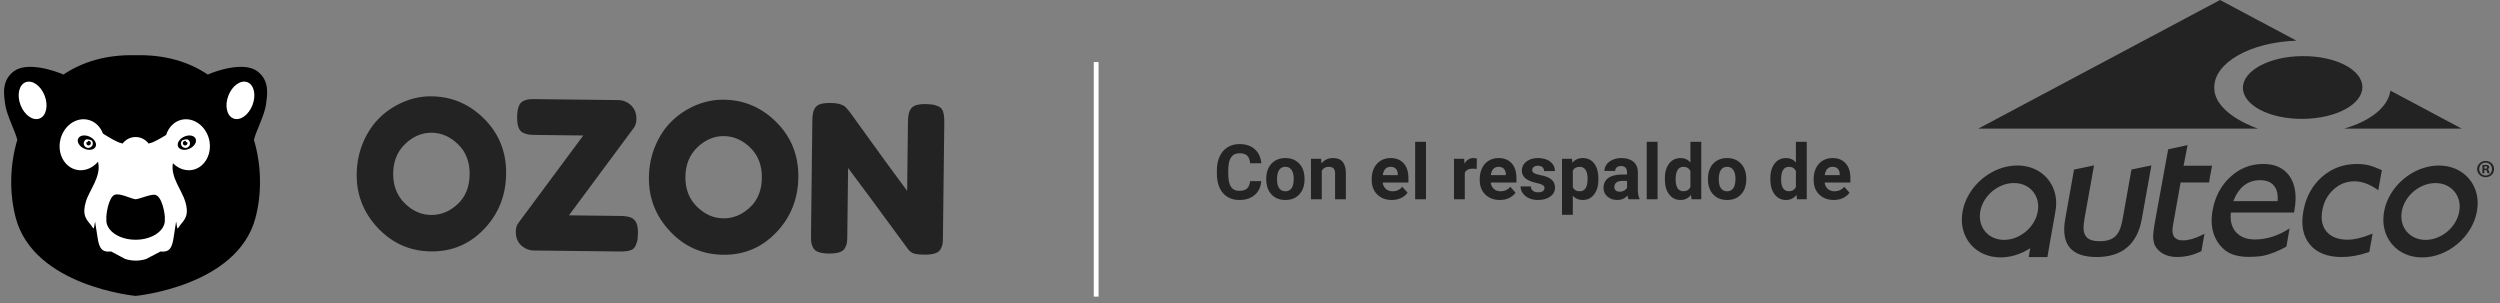 <svg width="330" height="40" viewBox="0 0 330 40" fill="none" xmlns="http://www.w3.org/2000/svg">
<rect x="0" y="0" width="330" height="40" fill="#808080" stroke="none"/>
<path d="M56.972 12.714C59.656 12.744 61.976 13.739 63.928 15.7C65.882 17.659 66.842 20.072 66.81 22.941C66.777 25.81 65.804 28.242 63.895 30.238C61.987 32.234 59.654 33.216 56.896 33.186C54.141 33.153 51.808 32.132 49.899 30.117C47.992 28.104 47.052 25.723 47.085 22.971C47.102 21.471 47.392 20.067 47.951 18.76C48.51 17.455 49.248 16.364 50.164 15.487C51.081 14.61 52.132 13.925 53.316 13.432C54.502 12.939 55.721 12.698 56.972 12.714ZM51.901 22.889C51.882 24.5 52.389 25.814 53.42 26.831C54.452 27.847 55.61 28.362 56.898 28.377C58.184 28.392 59.353 27.919 60.396 26.952C61.44 25.988 61.974 24.683 61.993 23.034C62.013 21.388 61.506 20.061 60.474 19.053C59.442 18.046 58.285 17.535 56.996 17.52C55.708 17.505 54.541 17.993 53.496 18.986C52.454 19.979 51.921 21.279 51.901 22.889Z" fill="#232323"/>
<path d="M81.871 28.503C82.578 28.512 83.089 28.603 83.405 28.779C83.721 28.955 83.936 29.207 84.049 29.532C84.162 29.858 84.217 30.277 84.212 30.784C84.206 31.29 84.156 31.698 84.062 32.004C83.969 32.31 83.855 32.545 83.729 32.706C83.601 32.866 83.409 32.984 83.155 33.051C82.863 33.157 82.399 33.205 81.766 33.197L70.451 33.066C70.033 33.062 69.637 32.949 69.258 32.727C68.464 32.267 68.074 31.546 68.085 30.569C68.092 30.097 68.203 29.719 68.425 29.433L76.993 17.885L70.738 17.811C70.303 17.807 69.981 17.789 69.772 17.759C69.563 17.731 69.315 17.65 69.025 17.52C68.503 17.259 68.248 16.579 68.259 15.474C68.272 14.316 68.527 13.613 69.019 13.365C69.293 13.224 69.532 13.141 69.741 13.115C69.95 13.091 70.272 13.081 70.708 13.085L81.642 13.211C82.06 13.215 82.456 13.33 82.835 13.55C83.213 13.771 83.505 14.064 83.71 14.429C83.914 14.794 84.012 15.22 84.008 15.706C84.001 16.195 83.888 16.584 83.668 16.87L75.098 28.425L81.871 28.503Z" fill="#232323"/>
<path d="M95.542 13.159C98.226 13.189 100.544 14.184 102.498 16.145C104.453 18.104 105.412 20.519 105.38 23.386C105.347 26.255 104.374 28.688 102.465 30.683C100.557 32.679 98.224 33.661 95.468 33.629C92.711 33.596 90.38 32.575 88.471 30.56C86.562 28.546 85.624 26.166 85.657 23.414C85.674 21.913 85.962 20.511 86.521 19.203C87.08 17.898 87.818 16.808 88.737 15.93C89.653 15.053 90.704 14.368 91.888 13.875C93.072 13.385 94.291 13.146 95.542 13.159ZM90.474 23.336C90.454 24.948 90.961 26.259 91.993 27.276C93.024 28.292 94.182 28.807 95.471 28.822C96.757 28.837 97.925 28.364 98.97 27.398C100.015 26.431 100.548 25.126 100.565 23.479C100.585 21.833 100.078 20.506 99.046 19.498C98.017 18.493 96.857 17.98 95.568 17.965C94.28 17.95 93.113 18.439 92.069 19.431C91.024 20.424 90.491 21.727 90.474 23.336Z" fill="#232323"/>
<path d="M120.134 14.515C120.31 14.2 120.571 13.992 120.917 13.887C121.263 13.783 121.694 13.733 122.212 13.74C122.73 13.746 123.146 13.794 123.462 13.89C123.777 13.983 124.012 14.096 124.165 14.224C124.317 14.352 124.428 14.543 124.498 14.798C124.604 15.089 124.652 15.549 124.646 16.183L124.469 31.25C124.465 31.684 124.448 32.001 124.417 32.201C124.387 32.401 124.297 32.633 124.149 32.904C123.888 33.391 123.179 33.626 122.019 33.612C121.311 33.606 120.822 33.545 120.552 33.432C120.28 33.319 120.056 33.145 119.877 32.909C115.862 27.431 113.217 23.854 111.948 22.175L111.844 31.106C111.84 31.541 111.822 31.858 111.792 32.055C111.763 32.255 111.672 32.487 111.524 32.759C111.263 33.245 110.553 33.48 109.393 33.467C108.268 33.454 107.583 33.2 107.334 32.709C107.193 32.435 107.11 32.19 107.084 31.973C107.06 31.756 107.049 31.438 107.054 31.021L107.23 15.875C107.236 15.188 107.33 14.687 107.506 14.37C107.683 14.055 107.942 13.844 108.288 13.74C108.634 13.636 109.078 13.588 109.622 13.594C110.166 13.601 110.595 13.655 110.912 13.759C111.228 13.861 111.45 13.979 111.576 14.105C111.648 14.159 111.853 14.398 112.192 14.817C115.957 20.056 118.475 23.513 119.744 25.194L119.851 16.02C119.866 15.332 119.958 14.83 120.134 14.515Z" fill="#232323"/>
<path d="M35.095 13.882C35.274 12.594 35.67 10.661 33.946 9.392C32.222 8.124 28.649 9.297 27.456 9.829C27.445 9.833 27.436 9.84 27.428 9.846C24.958 8.176 21.795 7.192 17.899 7.29C14.004 7.192 10.844 8.176 8.371 9.846C8.362 9.842 8.352 9.833 8.343 9.829C7.15 9.297 3.574 8.124 1.853 9.392C0.129 10.661 0.525 12.594 0.704 13.882C0.884 15.169 2.068 17.48 2.264 18.395C2.264 18.395 2.282 18.39 2.306 18.382C1.276 21.781 1.224 25.475 2.068 28.715C4.438 37.807 17.902 39.058 17.902 39.058C17.902 39.058 31.365 37.807 33.733 28.715C34.577 25.475 34.523 21.783 33.496 18.384C33.52 18.39 33.537 18.397 33.537 18.397C33.733 17.483 34.917 15.172 35.095 13.882Z" fill="black"/>
<path d="M27.611 18.442C27.191 16.633 25.548 15.443 23.97 15.805C22.988 16.031 22.248 16.811 21.931 17.808C21.252 18.231 20.229 18.833 19.785 18.896C19.711 18.907 19.665 18.931 19.637 18.968C19.238 18.475 18.692 18.088 17.9 18.088C17.108 18.088 16.561 18.477 16.163 18.968C16.135 18.933 16.089 18.907 16.015 18.896C15.502 18.822 14.228 18.04 13.591 17.632C13.247 16.722 12.54 16.02 11.608 15.807C10.019 15.441 8.389 16.622 7.967 18.444C7.545 20.266 8.489 22.041 10.078 22.408C11.136 22.651 12.211 22.208 12.936 21.346C12.94 21.37 12.944 21.394 12.951 21.418C13.39 23.309 11.756 25.138 11.325 26.654C10.894 28.17 11.218 28.776 11.85 29.514C12.437 30.201 12.318 30.602 12.55 29.241C12.653 30.016 12.801 30.78 12.892 31.428C13.11 32.98 13.636 33.185 14.239 33.209C14.411 33.215 14.555 33.213 14.679 33.2L16.524 34.184C17.419 34.468 18.379 34.473 19.276 34.195L21.173 33.204C21.284 33.213 21.408 33.215 21.556 33.209C22.159 33.185 22.686 32.98 22.904 31.428C22.995 30.78 23.143 30.014 23.245 29.241C23.478 30.602 23.358 30.201 23.946 29.514C24.577 28.776 24.901 28.17 24.471 26.654C24.05 25.173 22.483 23.392 22.825 21.543C23.543 22.271 24.534 22.631 25.498 22.408C27.076 22.041 28.029 20.253 27.611 18.442Z" fill="white"/>
<path d="M33.334 13.852C33.837 12.527 33.531 11.183 32.649 10.848C31.767 10.514 30.643 11.317 30.139 12.641C29.635 13.965 29.942 15.31 30.824 15.644C31.706 15.979 32.83 15.176 33.334 13.852Z" fill="white"/>
<path d="M5.216 15.646C6.098 15.312 6.405 13.967 5.901 12.643C5.397 11.318 4.273 10.516 3.391 10.85C2.509 11.184 2.202 12.529 2.706 13.853C3.21 15.178 4.334 15.98 5.216 15.646Z" fill="white"/>
<path d="M12.619 19.362C12.821 18.928 12.469 18.337 11.834 18.042C11.198 17.747 10.52 17.86 10.318 18.294C10.117 18.728 10.468 19.319 11.104 19.614C11.739 19.909 12.417 19.797 12.619 19.362Z" fill="black"/>
<path d="M11.377 18.397C11.185 18.497 11.053 18.696 11.053 18.927C11.053 19.257 11.32 19.524 11.651 19.524C11.982 19.524 12.25 19.257 12.25 18.927C12.25 18.779 12.195 18.642 12.104 18.538C11.834 18.416 11.571 18.386 11.377 18.397Z" fill="white"/>
<path d="M11.999 18.896C11.999 19.063 11.864 19.2 11.694 19.2C11.527 19.2 11.392 19.065 11.392 18.896C11.392 18.729 11.527 18.592 11.694 18.592C11.862 18.594 11.999 18.729 11.999 18.896Z" fill="black"/>
<path d="M11.6 18.646C11.6 18.72 11.541 18.779 11.467 18.779C11.394 18.779 11.335 18.72 11.335 18.646C11.335 18.572 11.394 18.514 11.467 18.514C11.541 18.514 11.6 18.572 11.6 18.646Z" fill="white"/>
<path d="M25.03 19.617C25.665 19.322 26.017 18.732 25.815 18.297C25.613 17.863 24.934 17.75 24.298 18.045C23.663 18.339 23.311 18.93 23.513 19.364C23.715 19.798 24.394 19.911 25.03 19.617Z" fill="black"/>
<path d="M24.758 18.398C24.949 18.498 25.082 18.698 25.082 18.928C25.082 19.259 24.814 19.526 24.483 19.526C24.152 19.526 23.885 19.259 23.885 18.928C23.885 18.781 23.939 18.644 24.031 18.54C24.3 18.418 24.564 18.388 24.758 18.398Z" fill="white"/>
<path d="M24.135 18.898C24.135 19.065 24.27 19.202 24.439 19.202C24.607 19.202 24.742 19.067 24.742 18.898C24.742 18.731 24.607 18.594 24.439 18.594C24.272 18.596 24.135 18.731 24.135 18.898Z" fill="black"/>
<path d="M24.533 18.648C24.533 18.722 24.592 18.781 24.666 18.781C24.739 18.781 24.798 18.722 24.798 18.648C24.798 18.574 24.739 18.516 24.666 18.516C24.594 18.516 24.533 18.574 24.533 18.648Z" fill="white"/>
<path d="M21.756 28.904C21.832 28.507 21.414 25.703 20.369 25.703C19.64 25.703 18.563 26.211 17.956 26.296C17.917 26.302 17.882 26.302 17.843 26.296C17.218 26.198 15.853 25.473 15.163 25.703C14.308 25.988 13.966 28.507 14.043 28.904C14.045 28.911 14.047 28.918 14.047 28.926C14.043 28.976 14.036 29.026 14.036 29.076C14.036 30.494 15.766 31.645 17.899 31.645C20.032 31.645 21.762 30.494 21.762 29.076C21.762 29.028 21.756 28.98 21.751 28.933C21.751 28.922 21.754 28.913 21.756 28.904Z" fill="black"/>
<path d="M144.694 8.195V39.153" stroke="white" stroke-width="0.632"/>
<path d="M280.222 28.729C279.906 30.492 279.482 31.843 277.164 31.84C276.299 31.84 275.719 31.646 275.386 31.254C274.932 30.721 274.97 29.875 275.185 28.687L276.41 21.832L273.772 22.386L272.606 28.93C272.307 30.606 272.516 31.874 273.217 32.702C273.911 33.516 275.098 33.928 276.75 33.928C280.118 33.928 282.127 32.234 282.721 28.892L283.985 21.828L281.35 22.383L280.222 28.729ZM266.288 21.842C262.9 21.842 259.654 24.569 259.057 27.929C258.766 29.567 259.141 31.095 260.113 32.238C261.06 33.36 262.473 33.974 264.087 33.974C265.34 33.974 266.618 33.599 267.777 32.896L267.989 32.768L267.944 33.007L267.791 33.932H270.259L270.672 31.535L271.321 27.887C271.613 26.256 271.238 24.721 270.263 23.581C269.315 22.462 267.909 21.842 266.288 21.842ZM268.982 27.932C268.617 29.993 266.625 31.663 264.542 31.663C263.532 31.663 262.654 31.279 262.06 30.579C261.456 29.862 261.22 28.909 261.397 27.887C261.765 25.829 263.761 24.16 265.844 24.16C266.85 24.16 267.732 24.541 268.326 25.248C268.933 25.961 269.166 26.914 268.982 27.932ZM298.748 21.642C297.096 21.642 295.638 22.216 294.405 23.353C293.173 24.479 292.385 25.965 292.066 27.752C291.854 28.947 291.906 30.017 292.225 30.925C292.559 31.833 293.083 32.557 293.794 33.097C294.513 33.63 295.537 33.908 296.842 33.908C297.918 33.908 298.731 33.811 299.401 33.592C300.706 33.184 301.612 32.657 301.81 32.536L302.223 30.149C302.185 30.17 302.146 30.194 302.139 30.201C300.681 31.14 299.168 31.611 297.648 31.611C296.561 31.611 295.718 31.282 295.131 30.624C294.593 30.011 294.371 29.172 294.464 28.157L294.471 28.057H302.816L302.872 27.69C303.198 25.857 302.983 24.371 302.244 23.283C301.501 22.196 300.324 21.642 298.748 21.642ZM300.647 26.453L300.64 26.553H294.798L294.857 26.408C295.176 25.601 295.62 24.957 296.172 24.51C296.783 24.028 297.512 23.782 298.328 23.782C299.165 23.786 299.772 24.032 300.175 24.524C300.546 24.981 300.706 25.629 300.647 26.453ZM328.108 21.243H328.101C327.48 21.243 326.98 21.718 326.98 22.314C326.98 22.92 327.48 23.391 328.101 23.391C328.733 23.391 329.219 22.92 329.219 22.314C329.219 21.721 328.733 21.243 328.108 21.243ZM328.108 23.169C327.619 23.169 327.258 22.791 327.258 22.314C327.258 21.842 327.615 21.458 328.094 21.458H328.101C328.587 21.458 328.938 21.842 328.938 22.314C328.938 22.791 328.587 23.18 328.108 23.169ZM291.989 21.874H288.24L288.258 21.745L288.761 19.154L286.199 19.705L284.46 29.245C284.273 30.312 284.193 31.043 284.217 31.424C284.255 31.805 284.325 32.12 284.429 32.352C284.537 32.588 284.682 32.792 284.873 32.986C285.481 33.617 286.338 33.925 287.418 33.925C288.369 33.925 289.306 33.727 290.205 33.329L290.59 33.135L290.75 32.217L290.865 31.569L290.993 30.859L290.615 31.046C289.709 31.5 288.869 31.729 288.126 31.729C287.636 31.729 287.272 31.594 287.05 31.33C286.772 31.001 286.696 30.485 286.831 29.758L287.824 24.174L287.838 24.087H291.594L291.684 23.547L291.819 22.812L291.989 21.874ZM328.354 22.348V22.334C328.486 22.293 328.58 22.203 328.58 22.078C328.58 21.981 328.535 21.894 328.476 21.849C328.396 21.797 328.306 21.766 328.094 21.766C327.917 21.766 327.778 21.787 327.678 21.804V22.868H327.931V22.442H328.049C328.191 22.442 328.254 22.497 328.275 22.611C328.309 22.736 328.327 22.83 328.361 22.868H328.632C328.608 22.837 328.587 22.771 328.552 22.608C328.521 22.466 328.462 22.383 328.354 22.348ZM328.056 22.268H327.938V21.964C327.966 21.957 328.011 21.95 328.077 21.95C328.236 21.95 328.309 22.016 328.309 22.113C328.309 22.223 328.195 22.268 328.056 22.268ZM312.696 21.825C312.23 21.704 311.689 21.648 311.078 21.648C309.315 21.648 307.766 22.227 306.478 23.37C305.191 24.51 304.371 26.027 304.042 27.884C303.708 29.716 304.007 31.202 304.916 32.29C305.829 33.378 307.239 33.928 309.099 33.928C310.207 33.928 311.401 33.717 312.643 33.294L312.751 33.26L312.827 32.806L313.116 31.233L313.185 30.835L312.935 30.932C311.762 31.403 310.734 31.642 309.884 31.639C308.658 31.639 307.728 31.285 307.121 30.593C306.527 29.896 306.333 28.947 306.541 27.766C306.739 26.657 307.239 25.729 308.027 25.015C308.811 24.291 309.741 23.931 310.772 23.931C311.699 23.931 312.668 24.264 313.661 24.922C313.727 24.96 313.786 25.009 313.845 25.05L313.931 25.113L314.032 24.524L314.313 22.989L314.41 22.466L314.119 22.341C313.584 22.099 313.105 21.922 312.696 21.825ZM321.933 21.849C318.538 21.849 315.296 24.576 314.698 27.936C314.403 29.574 314.782 31.098 315.754 32.245C316.705 33.364 318.114 33.98 319.725 33.98C323.12 33.98 326.358 31.254 326.956 27.894C327.251 26.262 326.876 24.728 325.904 23.588C324.953 22.469 323.543 21.849 321.933 21.849ZM324.619 27.936C324.251 29.997 322.262 31.666 320.176 31.666C319.176 31.666 318.291 31.282 317.698 30.582C317.09 29.865 316.858 28.913 317.038 27.894C317.406 25.836 319.388 24.167 321.474 24.167C322.481 24.167 323.363 24.548 323.96 25.255C324.567 25.968 324.803 26.917 324.619 27.936Z" fill="#232323"/>
<path d="M303.955 15.693C308.391 15.658 311.852 13.753 311.835 11.48C311.817 9.212 308.332 7.369 303.892 7.407C299.501 7.441 296.051 9.343 296.064 11.609C296.085 13.885 299.567 15.727 303.955 15.693Z" fill="#232323"/>
<path d="M292.294 11.864H292.301C292.287 11.757 292.284 11.639 292.284 11.525C292.284 8.279 297.012 5.57 303.135 5.369L293.044 0L261.14 16.977H298.057C298.057 16.977 292.586 15.2 292.294 11.864ZM315.531 11.961C315.243 14.123 312.883 15.99 309.429 16.974H324.938L315.531 11.961Z" fill="#232323"/>
<path d="M166.486 23.906C166.43 24.679 166.144 25.287 165.627 25.731C165.114 26.175 164.437 26.398 163.595 26.398C162.674 26.398 161.948 26.088 161.419 25.47C160.893 24.848 160.629 23.996 160.629 22.914V22.475C160.629 21.784 160.751 21.176 160.994 20.65C161.238 20.123 161.585 19.72 162.036 19.441C162.489 19.158 163.016 19.017 163.614 19.017C164.443 19.017 165.111 19.238 165.618 19.683C166.124 20.127 166.417 20.75 166.496 21.552H165.016C164.979 21.089 164.849 20.753 164.626 20.546C164.405 20.335 164.068 20.23 163.614 20.23C163.121 20.23 162.751 20.408 162.504 20.763C162.261 21.115 162.136 21.663 162.129 22.406V22.949C162.129 23.725 162.246 24.292 162.48 24.651C162.716 25.009 163.088 25.189 163.595 25.189C164.052 25.189 164.392 25.085 164.616 24.878C164.843 24.667 164.973 24.343 165.006 23.906H166.486ZM167.142 23.58C167.142 23.051 167.244 22.579 167.448 22.164C167.652 21.75 167.945 21.429 168.326 21.202C168.711 20.975 169.157 20.862 169.663 20.862C170.384 20.862 170.971 21.082 171.425 21.523C171.882 21.964 172.137 22.562 172.189 23.319L172.199 23.684C172.199 24.503 171.971 25.161 171.513 25.657C171.056 26.151 170.443 26.398 169.673 26.398C168.903 26.398 168.288 26.151 167.828 25.657C167.371 25.164 167.142 24.493 167.142 23.644V23.58ZM168.568 23.684C168.568 24.19 168.663 24.579 168.854 24.848C169.045 25.115 169.318 25.248 169.673 25.248C170.019 25.248 170.288 25.116 170.482 24.853C170.676 24.587 170.773 24.163 170.773 23.58C170.773 23.084 170.676 22.699 170.482 22.426C170.288 22.153 170.015 22.016 169.663 22.016C169.315 22.016 169.045 22.153 168.854 22.426C168.663 22.695 168.568 23.115 168.568 23.684ZM174.39 20.96L174.434 21.577C174.816 21.1 175.327 20.862 175.969 20.862C176.534 20.862 176.956 21.028 177.232 21.36C177.508 21.692 177.65 22.189 177.656 22.85V26.299H176.23V22.885C176.23 22.582 176.164 22.363 176.033 22.228C175.901 22.09 175.683 22.021 175.377 22.021C174.975 22.021 174.674 22.192 174.474 22.534V26.299H173.048V20.96H174.39ZM183.715 26.398C182.932 26.398 182.294 26.157 181.801 25.677C181.31 25.197 181.065 24.557 181.065 23.758V23.62C181.065 23.084 181.169 22.605 181.376 22.184C181.583 21.76 181.876 21.434 182.254 21.207C182.636 20.977 183.07 20.862 183.557 20.862C184.287 20.862 184.861 21.092 185.279 21.552C185.7 22.013 185.91 22.666 185.91 23.511V24.093H182.511C182.557 24.442 182.695 24.722 182.925 24.932C183.159 25.143 183.453 25.248 183.809 25.248C184.358 25.248 184.787 25.049 185.096 24.651L185.797 25.435C185.583 25.738 185.294 25.975 184.929 26.146C184.564 26.314 184.159 26.398 183.715 26.398ZM183.552 22.016C183.269 22.016 183.039 22.112 182.861 22.302C182.687 22.493 182.575 22.766 182.526 23.121H184.509V23.008C184.503 22.692 184.417 22.449 184.253 22.278C184.088 22.103 183.855 22.016 183.552 22.016ZM188.229 26.299H186.799V18.72H188.229V26.299ZM194.925 22.297C194.731 22.271 194.56 22.258 194.411 22.258C193.872 22.258 193.518 22.441 193.351 22.806V26.299H191.925V20.96H193.272L193.311 21.597C193.597 21.107 193.994 20.862 194.5 20.862C194.658 20.862 194.806 20.883 194.944 20.926L194.925 22.297ZM197.974 26.398C197.191 26.398 196.553 26.157 196.059 25.677C195.569 25.197 195.324 24.557 195.324 23.758V23.62C195.324 23.084 195.428 22.605 195.635 22.184C195.842 21.76 196.135 21.434 196.513 21.207C196.895 20.977 197.329 20.862 197.816 20.862C198.546 20.862 199.12 21.092 199.538 21.552C199.959 22.013 200.169 22.666 200.169 23.511V24.093H196.77C196.816 24.442 196.954 24.722 197.184 24.932C197.418 25.143 197.712 25.248 198.067 25.248C198.617 25.248 199.046 25.049 199.355 24.651L200.056 25.435C199.842 25.738 199.553 25.975 199.187 26.146C198.822 26.314 198.418 26.398 197.974 26.398ZM197.811 22.016C197.528 22.016 197.298 22.112 197.12 22.302C196.946 22.493 196.834 22.766 196.785 23.121H198.768V23.008C198.762 22.692 198.676 22.449 198.512 22.278C198.347 22.103 198.114 22.016 197.811 22.016ZM203.875 24.824C203.875 24.649 203.787 24.513 203.613 24.414C203.442 24.312 203.166 24.222 202.784 24.143C201.515 23.876 200.88 23.337 200.88 22.524C200.88 22.051 201.075 21.656 201.467 21.34C201.862 21.021 202.376 20.862 203.011 20.862C203.689 20.862 204.23 21.021 204.634 21.34C205.042 21.659 205.246 22.074 205.246 22.584H203.82C203.82 22.38 203.755 22.212 203.623 22.08C203.491 21.945 203.286 21.878 203.006 21.878C202.766 21.878 202.58 21.932 202.449 22.041C202.317 22.149 202.251 22.288 202.251 22.455C202.251 22.613 202.325 22.741 202.473 22.84C202.625 22.936 202.878 23.02 203.233 23.092C203.588 23.161 203.888 23.24 204.131 23.329C204.884 23.605 205.261 24.084 205.261 24.764C205.261 25.251 205.052 25.646 204.634 25.948C204.217 26.248 203.677 26.398 203.016 26.398C202.569 26.398 202.171 26.319 201.822 26.161C201.477 26 201.205 25.781 201.008 25.505C200.811 25.225 200.712 24.924 200.712 24.602H202.064C202.077 24.855 202.171 25.049 202.345 25.184C202.519 25.319 202.753 25.386 203.046 25.386C203.319 25.386 203.524 25.335 203.662 25.233C203.804 25.128 203.875 24.991 203.875 24.824ZM210.989 23.679C210.989 24.501 210.802 25.161 210.427 25.657C210.055 26.151 209.552 26.398 208.917 26.398C208.378 26.398 207.942 26.21 207.61 25.835V28.351H206.184V20.96H207.506L207.555 21.483C207.901 21.069 208.351 20.862 208.907 20.862C209.565 20.862 210.076 21.105 210.442 21.592C210.807 22.079 210.989 22.75 210.989 23.605V23.679ZM209.563 23.575C209.563 23.079 209.475 22.695 209.297 22.426C209.123 22.156 208.868 22.021 208.532 22.021C208.085 22.021 207.777 22.192 207.61 22.534V24.72C207.784 25.072 208.095 25.248 208.542 25.248C209.223 25.248 209.563 24.69 209.563 23.575ZM214.971 26.299C214.905 26.171 214.857 26.011 214.828 25.82C214.482 26.205 214.033 26.398 213.481 26.398C212.958 26.398 212.524 26.246 212.178 25.944C211.836 25.641 211.665 25.259 211.665 24.799C211.665 24.233 211.874 23.799 212.292 23.496C212.713 23.194 213.32 23.041 214.112 23.038H214.769V22.732C214.769 22.485 214.704 22.288 214.576 22.14C214.451 21.992 214.252 21.918 213.979 21.918C213.739 21.918 213.55 21.975 213.412 22.09C213.277 22.205 213.209 22.363 213.209 22.564H211.784C211.784 22.255 211.879 21.968 212.07 21.705C212.261 21.442 212.53 21.237 212.879 21.089C213.228 20.937 213.619 20.862 214.053 20.862C214.711 20.862 215.232 21.028 215.617 21.36C216.005 21.689 216.199 22.153 216.199 22.751V25.065C216.203 25.572 216.273 25.955 216.412 26.215V26.299H214.971ZM213.792 25.307C214.002 25.307 214.196 25.261 214.374 25.169C214.551 25.074 214.683 24.947 214.769 24.789V23.871H214.236C213.522 23.871 213.142 24.118 213.096 24.611L213.091 24.695C213.091 24.873 213.154 25.019 213.279 25.134C213.404 25.25 213.575 25.307 213.792 25.307ZM218.8 26.299H217.369V18.72H218.8V26.299ZM219.757 23.59C219.757 22.758 219.943 22.095 220.314 21.602C220.689 21.108 221.201 20.862 221.849 20.862C222.368 20.862 222.798 21.056 223.136 21.444V18.72H224.567V26.299H223.279L223.21 25.731C222.855 26.175 222.398 26.398 221.839 26.398C221.211 26.398 220.706 26.151 220.324 25.657C219.946 25.161 219.757 24.472 219.757 23.59ZM221.183 23.694C221.183 24.194 221.27 24.577 221.444 24.843C221.618 25.11 221.872 25.243 222.204 25.243C222.645 25.243 222.955 25.057 223.136 24.686V22.579C222.959 22.207 222.651 22.021 222.214 22.021C221.526 22.021 221.183 22.579 221.183 23.694ZM225.45 23.58C225.45 23.051 225.552 22.579 225.756 22.164C225.96 21.75 226.253 21.429 226.635 21.202C227.019 20.975 227.465 20.862 227.972 20.862C228.692 20.862 229.279 21.082 229.733 21.523C230.19 21.964 230.445 22.562 230.498 23.319L230.508 23.684C230.508 24.503 230.279 25.161 229.822 25.657C229.365 26.151 228.751 26.398 227.981 26.398C227.212 26.398 226.597 26.151 226.136 25.657C225.679 25.164 225.45 24.493 225.45 23.644V23.58ZM226.876 23.684C226.876 24.19 226.972 24.579 227.162 24.848C227.353 25.115 227.626 25.248 227.981 25.248C228.327 25.248 228.597 25.116 228.791 24.853C228.985 24.587 229.082 24.163 229.082 23.58C229.082 23.084 228.985 22.699 228.791 22.426C228.597 22.153 228.324 22.016 227.972 22.016C227.623 22.016 227.353 22.153 227.162 22.426C226.972 22.695 226.876 23.115 226.876 23.684ZM233.68 23.59C233.68 22.758 233.866 22.095 234.238 21.602C234.613 21.108 235.124 20.862 235.772 20.862C236.292 20.862 236.721 21.056 237.06 21.444V18.72H238.491V26.299H237.203L237.134 25.731C236.779 26.175 236.321 26.398 235.762 26.398C235.134 26.398 234.629 26.151 234.247 25.657C233.869 25.161 233.68 24.472 233.68 23.59ZM235.106 23.694C235.106 24.194 235.193 24.577 235.367 24.843C235.542 25.11 235.795 25.243 236.127 25.243C236.568 25.243 236.879 25.057 237.06 24.686V22.579C236.882 22.207 236.575 22.021 236.137 22.021C235.45 22.021 235.106 22.579 235.106 23.694ZM242.053 26.398C241.27 26.398 240.632 26.157 240.138 25.677C239.648 25.197 239.403 24.557 239.403 23.758V23.62C239.403 23.084 239.507 22.605 239.714 22.184C239.921 21.76 240.214 21.434 240.592 21.207C240.974 20.977 241.408 20.862 241.895 20.862C242.625 20.862 243.199 21.092 243.617 21.552C244.038 22.013 244.248 22.666 244.248 23.511V24.093H240.849C240.895 24.442 241.033 24.722 241.263 24.932C241.497 25.143 241.791 25.248 242.147 25.248C242.696 25.248 243.125 25.049 243.434 24.651L244.135 25.435C243.921 25.738 243.632 25.975 243.267 26.146C242.901 26.314 242.497 26.398 242.053 26.398ZM241.89 22.016C241.607 22.016 241.377 22.112 241.199 22.302C241.025 22.493 240.913 22.766 240.864 23.121H242.847V23.008C242.841 22.692 242.755 22.449 242.591 22.278C242.426 22.103 242.193 22.016 241.89 22.016Z" fill="#232323"/>
</svg>
